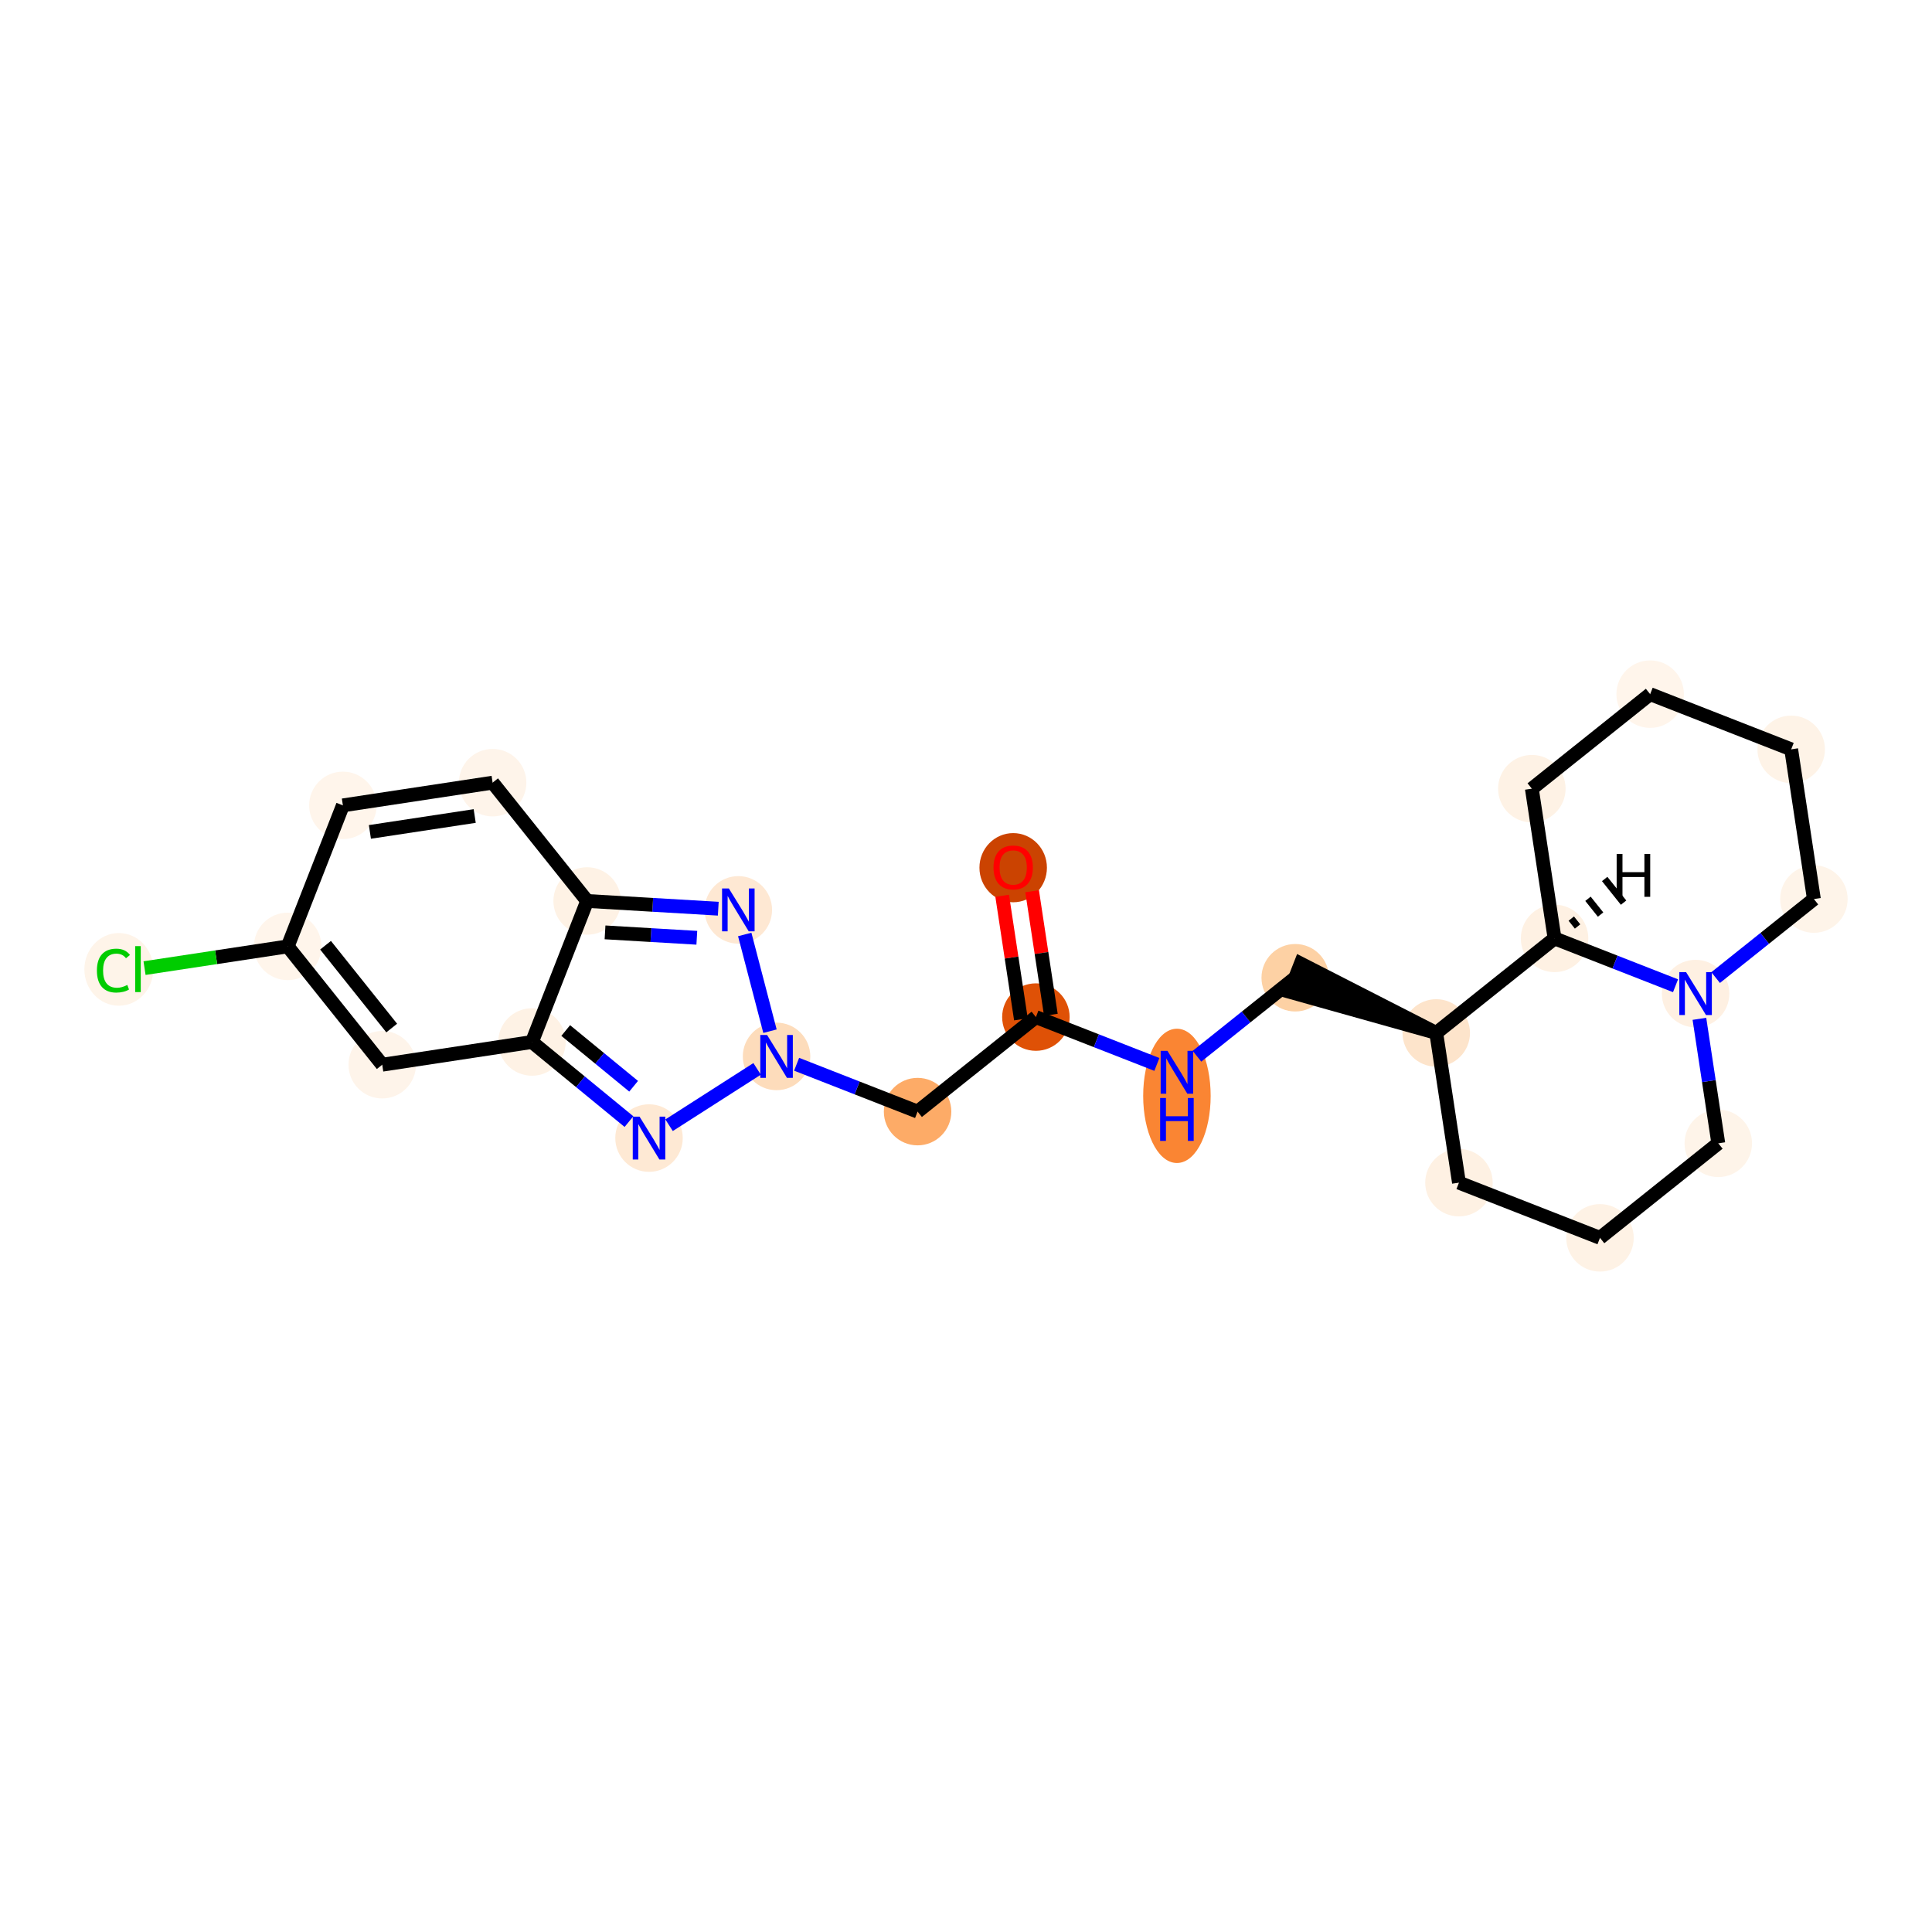 <?xml version='1.0' encoding='iso-8859-1'?>
<svg version='1.1' baseProfile='full'
              xmlns='http://www.w3.org/2000/svg'
                      xmlns:rdkit='http://www.rdkit.org/xml'
                      xmlns:xlink='http://www.w3.org/1999/xlink'
                  xml:space='preserve'
width='280px' height='280px' viewBox='0 0 280 280'>
<!-- END OF HEADER -->
<rect style='opacity:1.0;fill:#FFFFFF;stroke:none' width='280' height='280' x='0' y='0'> </rect>
<ellipse cx='146.838' cy='125.752' rx='4.39' ry='4.513'  style='fill:#CB4301;fill-rule:evenodd;stroke:#CB4301;stroke-width:1.0px;stroke-linecap:butt;stroke-linejoin:miter;stroke-opacity:1' />
<ellipse cx='150.13' cy='147.403' rx='4.39' ry='4.39'  style='fill:#DF5106;fill-rule:evenodd;stroke:#DF5106;stroke-width:1.0px;stroke-linecap:butt;stroke-linejoin:miter;stroke-opacity:1' />
<ellipse cx='132.983' cy='161.103' rx='4.39' ry='4.39'  style='fill:#FDAB67;fill-rule:evenodd;stroke:#FDAB67;stroke-width:1.0px;stroke-linecap:butt;stroke-linejoin:miter;stroke-opacity:1' />
<ellipse cx='112.545' cy='153.104' rx='4.39' ry='4.395'  style='fill:#FDDCBB;fill-rule:evenodd;stroke:#FDDCBB;stroke-width:1.0px;stroke-linecap:butt;stroke-linejoin:miter;stroke-opacity:1' />
<ellipse cx='107.004' cy='131.868' rx='4.39' ry='4.395'  style='fill:#FEE8D3;fill-rule:evenodd;stroke:#FEE8D3;stroke-width:1.0px;stroke-linecap:butt;stroke-linejoin:miter;stroke-opacity:1' />
<ellipse cx='85.094' cy='130.576' rx='4.39' ry='4.39'  style='fill:#FEF2E5;fill-rule:evenodd;stroke:#FEF2E5;stroke-width:1.0px;stroke-linecap:butt;stroke-linejoin:miter;stroke-opacity:1' />
<ellipse cx='71.394' cy='113.429' rx='4.39' ry='4.39'  style='fill:#FEF4EA;fill-rule:evenodd;stroke:#FEF4EA;stroke-width:1.0px;stroke-linecap:butt;stroke-linejoin:miter;stroke-opacity:1' />
<ellipse cx='49.694' cy='116.721' rx='4.39' ry='4.39'  style='fill:#FFF5EB;fill-rule:evenodd;stroke:#FFF5EB;stroke-width:1.0px;stroke-linecap:butt;stroke-linejoin:miter;stroke-opacity:1' />
<ellipse cx='41.695' cy='137.159' rx='4.39' ry='4.39'  style='fill:#FFF5EB;fill-rule:evenodd;stroke:#FFF5EB;stroke-width:1.0px;stroke-linecap:butt;stroke-linejoin:miter;stroke-opacity:1' />
<ellipse cx='17.222' cy='140.49' rx='4.494' ry='4.768'  style='fill:#FEF4E9;fill-rule:evenodd;stroke:#FEF4E9;stroke-width:1.0px;stroke-linecap:butt;stroke-linejoin:miter;stroke-opacity:1' />
<ellipse cx='55.396' cy='154.306' rx='4.39' ry='4.39'  style='fill:#FEF4EA;fill-rule:evenodd;stroke:#FEF4EA;stroke-width:1.0px;stroke-linecap:butt;stroke-linejoin:miter;stroke-opacity:1' />
<ellipse cx='77.095' cy='151.014' rx='4.39' ry='4.39'  style='fill:#FEF2E5;fill-rule:evenodd;stroke:#FEF2E5;stroke-width:1.0px;stroke-linecap:butt;stroke-linejoin:miter;stroke-opacity:1' />
<ellipse cx='94.061' cy='164.937' rx='4.39' ry='4.395'  style='fill:#FEE9D4;fill-rule:evenodd;stroke:#FEE9D4;stroke-width:1.0px;stroke-linecap:butt;stroke-linejoin:miter;stroke-opacity:1' />
<ellipse cx='170.568' cy='158.821' rx='4.39' ry='9.23'  style='fill:#FA8533;fill-rule:evenodd;stroke:#FA8533;stroke-width:1.0px;stroke-linecap:butt;stroke-linejoin:miter;stroke-opacity:1' />
<ellipse cx='187.714' cy='141.702' rx='4.39' ry='4.39'  style='fill:#FDD1A4;fill-rule:evenodd;stroke:#FDD1A4;stroke-width:1.0px;stroke-linecap:butt;stroke-linejoin:miter;stroke-opacity:1' />
<ellipse cx='208.152' cy='149.701' rx='4.39' ry='4.39'  style='fill:#FDE4CB;fill-rule:evenodd;stroke:#FDE4CB;stroke-width:1.0px;stroke-linecap:butt;stroke-linejoin:miter;stroke-opacity:1' />
<ellipse cx='211.444' cy='171.4' rx='4.39' ry='4.39'  style='fill:#FEF1E3;fill-rule:evenodd;stroke:#FEF1E3;stroke-width:1.0px;stroke-linecap:butt;stroke-linejoin:miter;stroke-opacity:1' />
<ellipse cx='231.882' cy='179.399' rx='4.39' ry='4.39'  style='fill:#FEF2E5;fill-rule:evenodd;stroke:#FEF2E5;stroke-width:1.0px;stroke-linecap:butt;stroke-linejoin:miter;stroke-opacity:1' />
<ellipse cx='249.028' cy='165.699' rx='4.39' ry='4.39'  style='fill:#FEF4E9;fill-rule:evenodd;stroke:#FEF4E9;stroke-width:1.0px;stroke-linecap:butt;stroke-linejoin:miter;stroke-opacity:1' />
<ellipse cx='245.737' cy='144' rx='4.39' ry='4.395'  style='fill:#FEF0E2;fill-rule:evenodd;stroke:#FEF0E2;stroke-width:1.0px;stroke-linecap:butt;stroke-linejoin:miter;stroke-opacity:1' />
<ellipse cx='262.883' cy='130.299' rx='4.39' ry='4.39'  style='fill:#FEF4E9;fill-rule:evenodd;stroke:#FEF4E9;stroke-width:1.0px;stroke-linecap:butt;stroke-linejoin:miter;stroke-opacity:1' />
<ellipse cx='259.592' cy='108.6' rx='4.39' ry='4.39'  style='fill:#FEF3E7;fill-rule:evenodd;stroke:#FEF3E7;stroke-width:1.0px;stroke-linecap:butt;stroke-linejoin:miter;stroke-opacity:1' />
<ellipse cx='239.154' cy='100.601' rx='4.39' ry='4.39'  style='fill:#FFF5EB;fill-rule:evenodd;stroke:#FFF5EB;stroke-width:1.0px;stroke-linecap:butt;stroke-linejoin:miter;stroke-opacity:1' />
<ellipse cx='222.007' cy='114.301' rx='4.39' ry='4.39'  style='fill:#FEF2E5;fill-rule:evenodd;stroke:#FEF2E5;stroke-width:1.0px;stroke-linecap:butt;stroke-linejoin:miter;stroke-opacity:1' />
<ellipse cx='225.299' cy='136' rx='4.39' ry='4.39'  style='fill:#FEF1E3;fill-rule:evenodd;stroke:#FEF1E3;stroke-width:1.0px;stroke-linecap:butt;stroke-linejoin:miter;stroke-opacity:1' />
<path class='bond-0 atom-0 atom-1' d='M 145.243,129.821 L 146.601,138.776' style='fill:none;fill-rule:evenodd;stroke:#FF0000;stroke-width:2.0px;stroke-linecap:butt;stroke-linejoin:miter;stroke-opacity:1' />
<path class='bond-0 atom-0 atom-1' d='M 146.601,138.776 L 147.96,147.732' style='fill:none;fill-rule:evenodd;stroke:#000000;stroke-width:2.0px;stroke-linecap:butt;stroke-linejoin:miter;stroke-opacity:1' />
<path class='bond-0 atom-0 atom-1' d='M 149.583,129.163 L 150.941,138.118' style='fill:none;fill-rule:evenodd;stroke:#FF0000;stroke-width:2.0px;stroke-linecap:butt;stroke-linejoin:miter;stroke-opacity:1' />
<path class='bond-0 atom-0 atom-1' d='M 150.941,138.118 L 152.3,147.074' style='fill:none;fill-rule:evenodd;stroke:#000000;stroke-width:2.0px;stroke-linecap:butt;stroke-linejoin:miter;stroke-opacity:1' />
<path class='bond-1 atom-1 atom-2' d='M 150.13,147.403 L 132.983,161.103' style='fill:none;fill-rule:evenodd;stroke:#000000;stroke-width:2.0px;stroke-linecap:butt;stroke-linejoin:miter;stroke-opacity:1' />
<path class='bond-12 atom-1 atom-13' d='M 150.13,147.403 L 158.896,150.834' style='fill:none;fill-rule:evenodd;stroke:#000000;stroke-width:2.0px;stroke-linecap:butt;stroke-linejoin:miter;stroke-opacity:1' />
<path class='bond-12 atom-1 atom-13' d='M 158.896,150.834 L 167.662,154.265' style='fill:none;fill-rule:evenodd;stroke:#0000FF;stroke-width:2.0px;stroke-linecap:butt;stroke-linejoin:miter;stroke-opacity:1' />
<path class='bond-2 atom-2 atom-3' d='M 132.983,161.103 L 124.217,157.672' style='fill:none;fill-rule:evenodd;stroke:#000000;stroke-width:2.0px;stroke-linecap:butt;stroke-linejoin:miter;stroke-opacity:1' />
<path class='bond-2 atom-2 atom-3' d='M 124.217,157.672 L 115.451,154.241' style='fill:none;fill-rule:evenodd;stroke:#0000FF;stroke-width:2.0px;stroke-linecap:butt;stroke-linejoin:miter;stroke-opacity:1' />
<path class='bond-3 atom-3 atom-4' d='M 111.591,149.448 L 107.933,135.43' style='fill:none;fill-rule:evenodd;stroke:#0000FF;stroke-width:2.0px;stroke-linecap:butt;stroke-linejoin:miter;stroke-opacity:1' />
<path class='bond-24 atom-12 atom-3' d='M 96.967,163.077 L 109.726,154.909' style='fill:none;fill-rule:evenodd;stroke:#0000FF;stroke-width:2.0px;stroke-linecap:butt;stroke-linejoin:miter;stroke-opacity:1' />
<path class='bond-4 atom-4 atom-5' d='M 104.098,131.696 L 94.596,131.136' style='fill:none;fill-rule:evenodd;stroke:#0000FF;stroke-width:2.0px;stroke-linecap:butt;stroke-linejoin:miter;stroke-opacity:1' />
<path class='bond-4 atom-4 atom-5' d='M 94.596,131.136 L 85.094,130.576' style='fill:none;fill-rule:evenodd;stroke:#000000;stroke-width:2.0px;stroke-linecap:butt;stroke-linejoin:miter;stroke-opacity:1' />
<path class='bond-4 atom-4 atom-5' d='M 100.989,135.91 L 94.338,135.518' style='fill:none;fill-rule:evenodd;stroke:#0000FF;stroke-width:2.0px;stroke-linecap:butt;stroke-linejoin:miter;stroke-opacity:1' />
<path class='bond-4 atom-4 atom-5' d='M 94.338,135.518 L 87.686,135.126' style='fill:none;fill-rule:evenodd;stroke:#000000;stroke-width:2.0px;stroke-linecap:butt;stroke-linejoin:miter;stroke-opacity:1' />
<path class='bond-5 atom-5 atom-6' d='M 85.094,130.576 L 71.394,113.429' style='fill:none;fill-rule:evenodd;stroke:#000000;stroke-width:2.0px;stroke-linecap:butt;stroke-linejoin:miter;stroke-opacity:1' />
<path class='bond-26 atom-11 atom-5' d='M 77.095,151.014 L 85.094,130.576' style='fill:none;fill-rule:evenodd;stroke:#000000;stroke-width:2.0px;stroke-linecap:butt;stroke-linejoin:miter;stroke-opacity:1' />
<path class='bond-6 atom-6 atom-7' d='M 71.394,113.429 L 49.694,116.721' style='fill:none;fill-rule:evenodd;stroke:#000000;stroke-width:2.0px;stroke-linecap:butt;stroke-linejoin:miter;stroke-opacity:1' />
<path class='bond-6 atom-6 atom-7' d='M 68.797,118.263 L 53.608,120.567' style='fill:none;fill-rule:evenodd;stroke:#000000;stroke-width:2.0px;stroke-linecap:butt;stroke-linejoin:miter;stroke-opacity:1' />
<path class='bond-7 atom-7 atom-8' d='M 49.694,116.721 L 41.695,137.159' style='fill:none;fill-rule:evenodd;stroke:#000000;stroke-width:2.0px;stroke-linecap:butt;stroke-linejoin:miter;stroke-opacity:1' />
<path class='bond-8 atom-8 atom-9' d='M 41.695,137.159 L 31.322,138.733' style='fill:none;fill-rule:evenodd;stroke:#000000;stroke-width:2.0px;stroke-linecap:butt;stroke-linejoin:miter;stroke-opacity:1' />
<path class='bond-8 atom-8 atom-9' d='M 31.322,138.733 L 20.948,140.306' style='fill:none;fill-rule:evenodd;stroke:#00CC00;stroke-width:2.0px;stroke-linecap:butt;stroke-linejoin:miter;stroke-opacity:1' />
<path class='bond-9 atom-8 atom-10' d='M 41.695,137.159 L 55.396,154.306' style='fill:none;fill-rule:evenodd;stroke:#000000;stroke-width:2.0px;stroke-linecap:butt;stroke-linejoin:miter;stroke-opacity:1' />
<path class='bond-9 atom-8 atom-10' d='M 47.18,136.991 L 56.77,148.993' style='fill:none;fill-rule:evenodd;stroke:#000000;stroke-width:2.0px;stroke-linecap:butt;stroke-linejoin:miter;stroke-opacity:1' />
<path class='bond-10 atom-10 atom-11' d='M 55.396,154.306 L 77.095,151.014' style='fill:none;fill-rule:evenodd;stroke:#000000;stroke-width:2.0px;stroke-linecap:butt;stroke-linejoin:miter;stroke-opacity:1' />
<path class='bond-11 atom-11 atom-12' d='M 77.095,151.014 L 84.125,156.783' style='fill:none;fill-rule:evenodd;stroke:#000000;stroke-width:2.0px;stroke-linecap:butt;stroke-linejoin:miter;stroke-opacity:1' />
<path class='bond-11 atom-11 atom-12' d='M 84.125,156.783 L 91.155,162.552' style='fill:none;fill-rule:evenodd;stroke:#0000FF;stroke-width:2.0px;stroke-linecap:butt;stroke-linejoin:miter;stroke-opacity:1' />
<path class='bond-11 atom-11 atom-12' d='M 81.989,149.351 L 86.91,153.39' style='fill:none;fill-rule:evenodd;stroke:#000000;stroke-width:2.0px;stroke-linecap:butt;stroke-linejoin:miter;stroke-opacity:1' />
<path class='bond-11 atom-11 atom-12' d='M 86.91,153.39 L 91.831,157.428' style='fill:none;fill-rule:evenodd;stroke:#0000FF;stroke-width:2.0px;stroke-linecap:butt;stroke-linejoin:miter;stroke-opacity:1' />
<path class='bond-13 atom-13 atom-14' d='M 173.474,153.08 L 180.594,147.391' style='fill:none;fill-rule:evenodd;stroke:#0000FF;stroke-width:2.0px;stroke-linecap:butt;stroke-linejoin:miter;stroke-opacity:1' />
<path class='bond-13 atom-13 atom-14' d='M 180.594,147.391 L 187.714,141.702' style='fill:none;fill-rule:evenodd;stroke:#000000;stroke-width:2.0px;stroke-linecap:butt;stroke-linejoin:miter;stroke-opacity:1' />
<path class='bond-14 atom-15 atom-14' d='M 208.152,149.701 L 188.514,139.658 L 186.914,143.746 Z' style='fill:#000000;fill-rule:evenodd;fill-opacity:1;stroke:#000000;stroke-width:2.0px;stroke-linecap:butt;stroke-linejoin:miter;stroke-opacity:1;' />
<path class='bond-15 atom-15 atom-16' d='M 208.152,149.701 L 211.444,171.4' style='fill:none;fill-rule:evenodd;stroke:#000000;stroke-width:2.0px;stroke-linecap:butt;stroke-linejoin:miter;stroke-opacity:1' />
<path class='bond-25 atom-24 atom-15' d='M 225.299,136 L 208.152,149.701' style='fill:none;fill-rule:evenodd;stroke:#000000;stroke-width:2.0px;stroke-linecap:butt;stroke-linejoin:miter;stroke-opacity:1' />
<path class='bond-16 atom-16 atom-17' d='M 211.444,171.4 L 231.882,179.399' style='fill:none;fill-rule:evenodd;stroke:#000000;stroke-width:2.0px;stroke-linecap:butt;stroke-linejoin:miter;stroke-opacity:1' />
<path class='bond-17 atom-17 atom-18' d='M 231.882,179.399 L 249.028,165.699' style='fill:none;fill-rule:evenodd;stroke:#000000;stroke-width:2.0px;stroke-linecap:butt;stroke-linejoin:miter;stroke-opacity:1' />
<path class='bond-18 atom-18 atom-19' d='M 249.028,165.699 L 247.66,156.677' style='fill:none;fill-rule:evenodd;stroke:#000000;stroke-width:2.0px;stroke-linecap:butt;stroke-linejoin:miter;stroke-opacity:1' />
<path class='bond-18 atom-18 atom-19' d='M 247.66,156.677 L 246.291,147.656' style='fill:none;fill-rule:evenodd;stroke:#0000FF;stroke-width:2.0px;stroke-linecap:butt;stroke-linejoin:miter;stroke-opacity:1' />
<path class='bond-19 atom-19 atom-20' d='M 248.643,141.678 L 255.763,135.988' style='fill:none;fill-rule:evenodd;stroke:#0000FF;stroke-width:2.0px;stroke-linecap:butt;stroke-linejoin:miter;stroke-opacity:1' />
<path class='bond-19 atom-19 atom-20' d='M 255.763,135.988 L 262.883,130.299' style='fill:none;fill-rule:evenodd;stroke:#000000;stroke-width:2.0px;stroke-linecap:butt;stroke-linejoin:miter;stroke-opacity:1' />
<path class='bond-27 atom-24 atom-19' d='M 225.299,136 L 234.065,139.431' style='fill:none;fill-rule:evenodd;stroke:#000000;stroke-width:2.0px;stroke-linecap:butt;stroke-linejoin:miter;stroke-opacity:1' />
<path class='bond-27 atom-24 atom-19' d='M 234.065,139.431 L 242.831,142.862' style='fill:none;fill-rule:evenodd;stroke:#0000FF;stroke-width:2.0px;stroke-linecap:butt;stroke-linejoin:miter;stroke-opacity:1' />
<path class='bond-20 atom-20 atom-21' d='M 262.883,130.299 L 259.592,108.6' style='fill:none;fill-rule:evenodd;stroke:#000000;stroke-width:2.0px;stroke-linecap:butt;stroke-linejoin:miter;stroke-opacity:1' />
<path class='bond-21 atom-21 atom-22' d='M 259.592,108.6 L 239.154,100.601' style='fill:none;fill-rule:evenodd;stroke:#000000;stroke-width:2.0px;stroke-linecap:butt;stroke-linejoin:miter;stroke-opacity:1' />
<path class='bond-22 atom-22 atom-23' d='M 239.154,100.601 L 222.007,114.301' style='fill:none;fill-rule:evenodd;stroke:#000000;stroke-width:2.0px;stroke-linecap:butt;stroke-linejoin:miter;stroke-opacity:1' />
<path class='bond-23 atom-23 atom-24' d='M 222.007,114.301 L 225.299,136' style='fill:none;fill-rule:evenodd;stroke:#000000;stroke-width:2.0px;stroke-linecap:butt;stroke-linejoin:miter;stroke-opacity:1' />
<path class='bond-28 atom-24 atom-25' d='M 228.633,134.273 L 227.72,133.13' style='fill:none;fill-rule:evenodd;stroke:#000000;stroke-width:1.0px;stroke-linecap:butt;stroke-linejoin:miter;stroke-opacity:1' />
<path class='bond-28 atom-24 atom-25' d='M 231.968,132.545 L 230.141,130.259' style='fill:none;fill-rule:evenodd;stroke:#000000;stroke-width:1.0px;stroke-linecap:butt;stroke-linejoin:miter;stroke-opacity:1' />
<path class='bond-28 atom-24 atom-25' d='M 235.302,130.817 L 232.562,127.388' style='fill:none;fill-rule:evenodd;stroke:#000000;stroke-width:1.0px;stroke-linecap:butt;stroke-linejoin:miter;stroke-opacity:1' />
<path  class='atom-0' d='M 143.985 125.721
Q 143.985 124.229, 144.722 123.395
Q 145.46 122.561, 146.838 122.561
Q 148.217 122.561, 148.954 123.395
Q 149.691 124.229, 149.691 125.721
Q 149.691 127.231, 148.945 128.091
Q 148.199 128.943, 146.838 128.943
Q 145.469 128.943, 144.722 128.091
Q 143.985 127.24, 143.985 125.721
M 146.838 128.241
Q 147.786 128.241, 148.296 127.609
Q 148.814 126.968, 148.814 125.721
Q 148.814 124.501, 148.296 123.886
Q 147.786 123.263, 146.838 123.263
Q 145.89 123.263, 145.372 123.878
Q 144.863 124.492, 144.863 125.721
Q 144.863 126.977, 145.372 127.609
Q 145.89 128.241, 146.838 128.241
' fill='#FF0000'/>
<path  class='atom-3' d='M 111.171 149.996
L 113.208 153.289
Q 113.41 153.613, 113.735 154.202
Q 114.06 154.79, 114.077 154.825
L 114.077 149.996
L 114.903 149.996
L 114.903 156.212
L 114.051 156.212
L 111.865 152.613
Q 111.61 152.191, 111.338 151.708
Q 111.075 151.225, 110.996 151.076
L 110.996 156.212
L 110.188 156.212
L 110.188 149.996
L 111.171 149.996
' fill='#0000FF'/>
<path  class='atom-4' d='M 105.63 128.76
L 107.666 132.052
Q 107.868 132.377, 108.193 132.965
Q 108.518 133.553, 108.536 133.588
L 108.536 128.76
L 109.361 128.76
L 109.361 134.976
L 108.509 134.976
L 106.323 131.376
Q 106.069 130.955, 105.796 130.472
Q 105.533 129.989, 105.454 129.84
L 105.454 134.976
L 104.646 134.976
L 104.646 128.76
L 105.63 128.76
' fill='#0000FF'/>
<path  class='atom-9' d='M 14.044 140.666
Q 14.044 139.121, 14.764 138.313
Q 15.492 137.497, 16.87 137.497
Q 18.152 137.497, 18.837 138.401
L 18.258 138.875
Q 17.757 138.216, 16.87 138.216
Q 15.931 138.216, 15.431 138.849
Q 14.939 139.472, 14.939 140.666
Q 14.939 141.895, 15.448 142.527
Q 15.966 143.159, 16.967 143.159
Q 17.652 143.159, 18.451 142.746
L 18.697 143.405
Q 18.372 143.616, 17.88 143.738
Q 17.389 143.861, 16.844 143.861
Q 15.492 143.861, 14.764 143.036
Q 14.044 142.211, 14.044 140.666
' fill='#00CC00'/>
<path  class='atom-9' d='M 19.592 137.119
L 20.4 137.119
L 20.4 143.782
L 19.592 143.782
L 19.592 137.119
' fill='#00CC00'/>
<path  class='atom-12' d='M 92.687 161.829
L 94.724 165.122
Q 94.926 165.446, 95.25 166.035
Q 95.575 166.623, 95.593 166.658
L 95.593 161.829
L 96.418 161.829
L 96.418 168.045
L 95.566 168.045
L 93.38 164.446
Q 93.126 164.024, 92.854 163.541
Q 92.59 163.058, 92.511 162.909
L 92.511 168.045
L 91.704 168.045
L 91.704 161.829
L 92.687 161.829
' fill='#0000FF'/>
<path  class='atom-13' d='M 169.194 152.294
L 171.231 155.586
Q 171.433 155.911, 171.757 156.499
Q 172.082 157.088, 172.1 157.123
L 172.1 152.294
L 172.925 152.294
L 172.925 158.51
L 172.073 158.51
L 169.887 154.91
Q 169.633 154.489, 169.361 154.006
Q 169.097 153.523, 169.018 153.374
L 169.018 158.51
L 168.211 158.51
L 168.211 152.294
L 169.194 152.294
' fill='#0000FF'/>
<path  class='atom-13' d='M 168.136 159.131
L 168.979 159.131
L 168.979 161.774
L 172.157 161.774
L 172.157 159.131
L 173 159.131
L 173 165.347
L 172.157 165.347
L 172.157 162.476
L 168.979 162.476
L 168.979 165.347
L 168.136 165.347
L 168.136 159.131
' fill='#0000FF'/>
<path  class='atom-19' d='M 244.363 140.892
L 246.4 144.184
Q 246.602 144.509, 246.926 145.097
Q 247.251 145.685, 247.269 145.72
L 247.269 140.892
L 248.094 140.892
L 248.094 147.107
L 247.242 147.107
L 245.056 143.508
Q 244.802 143.087, 244.53 142.604
Q 244.266 142.121, 244.187 141.972
L 244.187 147.107
L 243.38 147.107
L 243.38 140.892
L 244.363 140.892
' fill='#0000FF'/>
<path  class='atom-25' d='M 234.298 123.759
L 235.141 123.759
L 235.141 126.402
L 238.319 126.402
L 238.319 123.759
L 239.161 123.759
L 239.161 129.975
L 238.319 129.975
L 238.319 127.104
L 235.141 127.104
L 235.141 129.975
L 234.298 129.975
L 234.298 123.759
' fill='#000000'/>
</svg>
